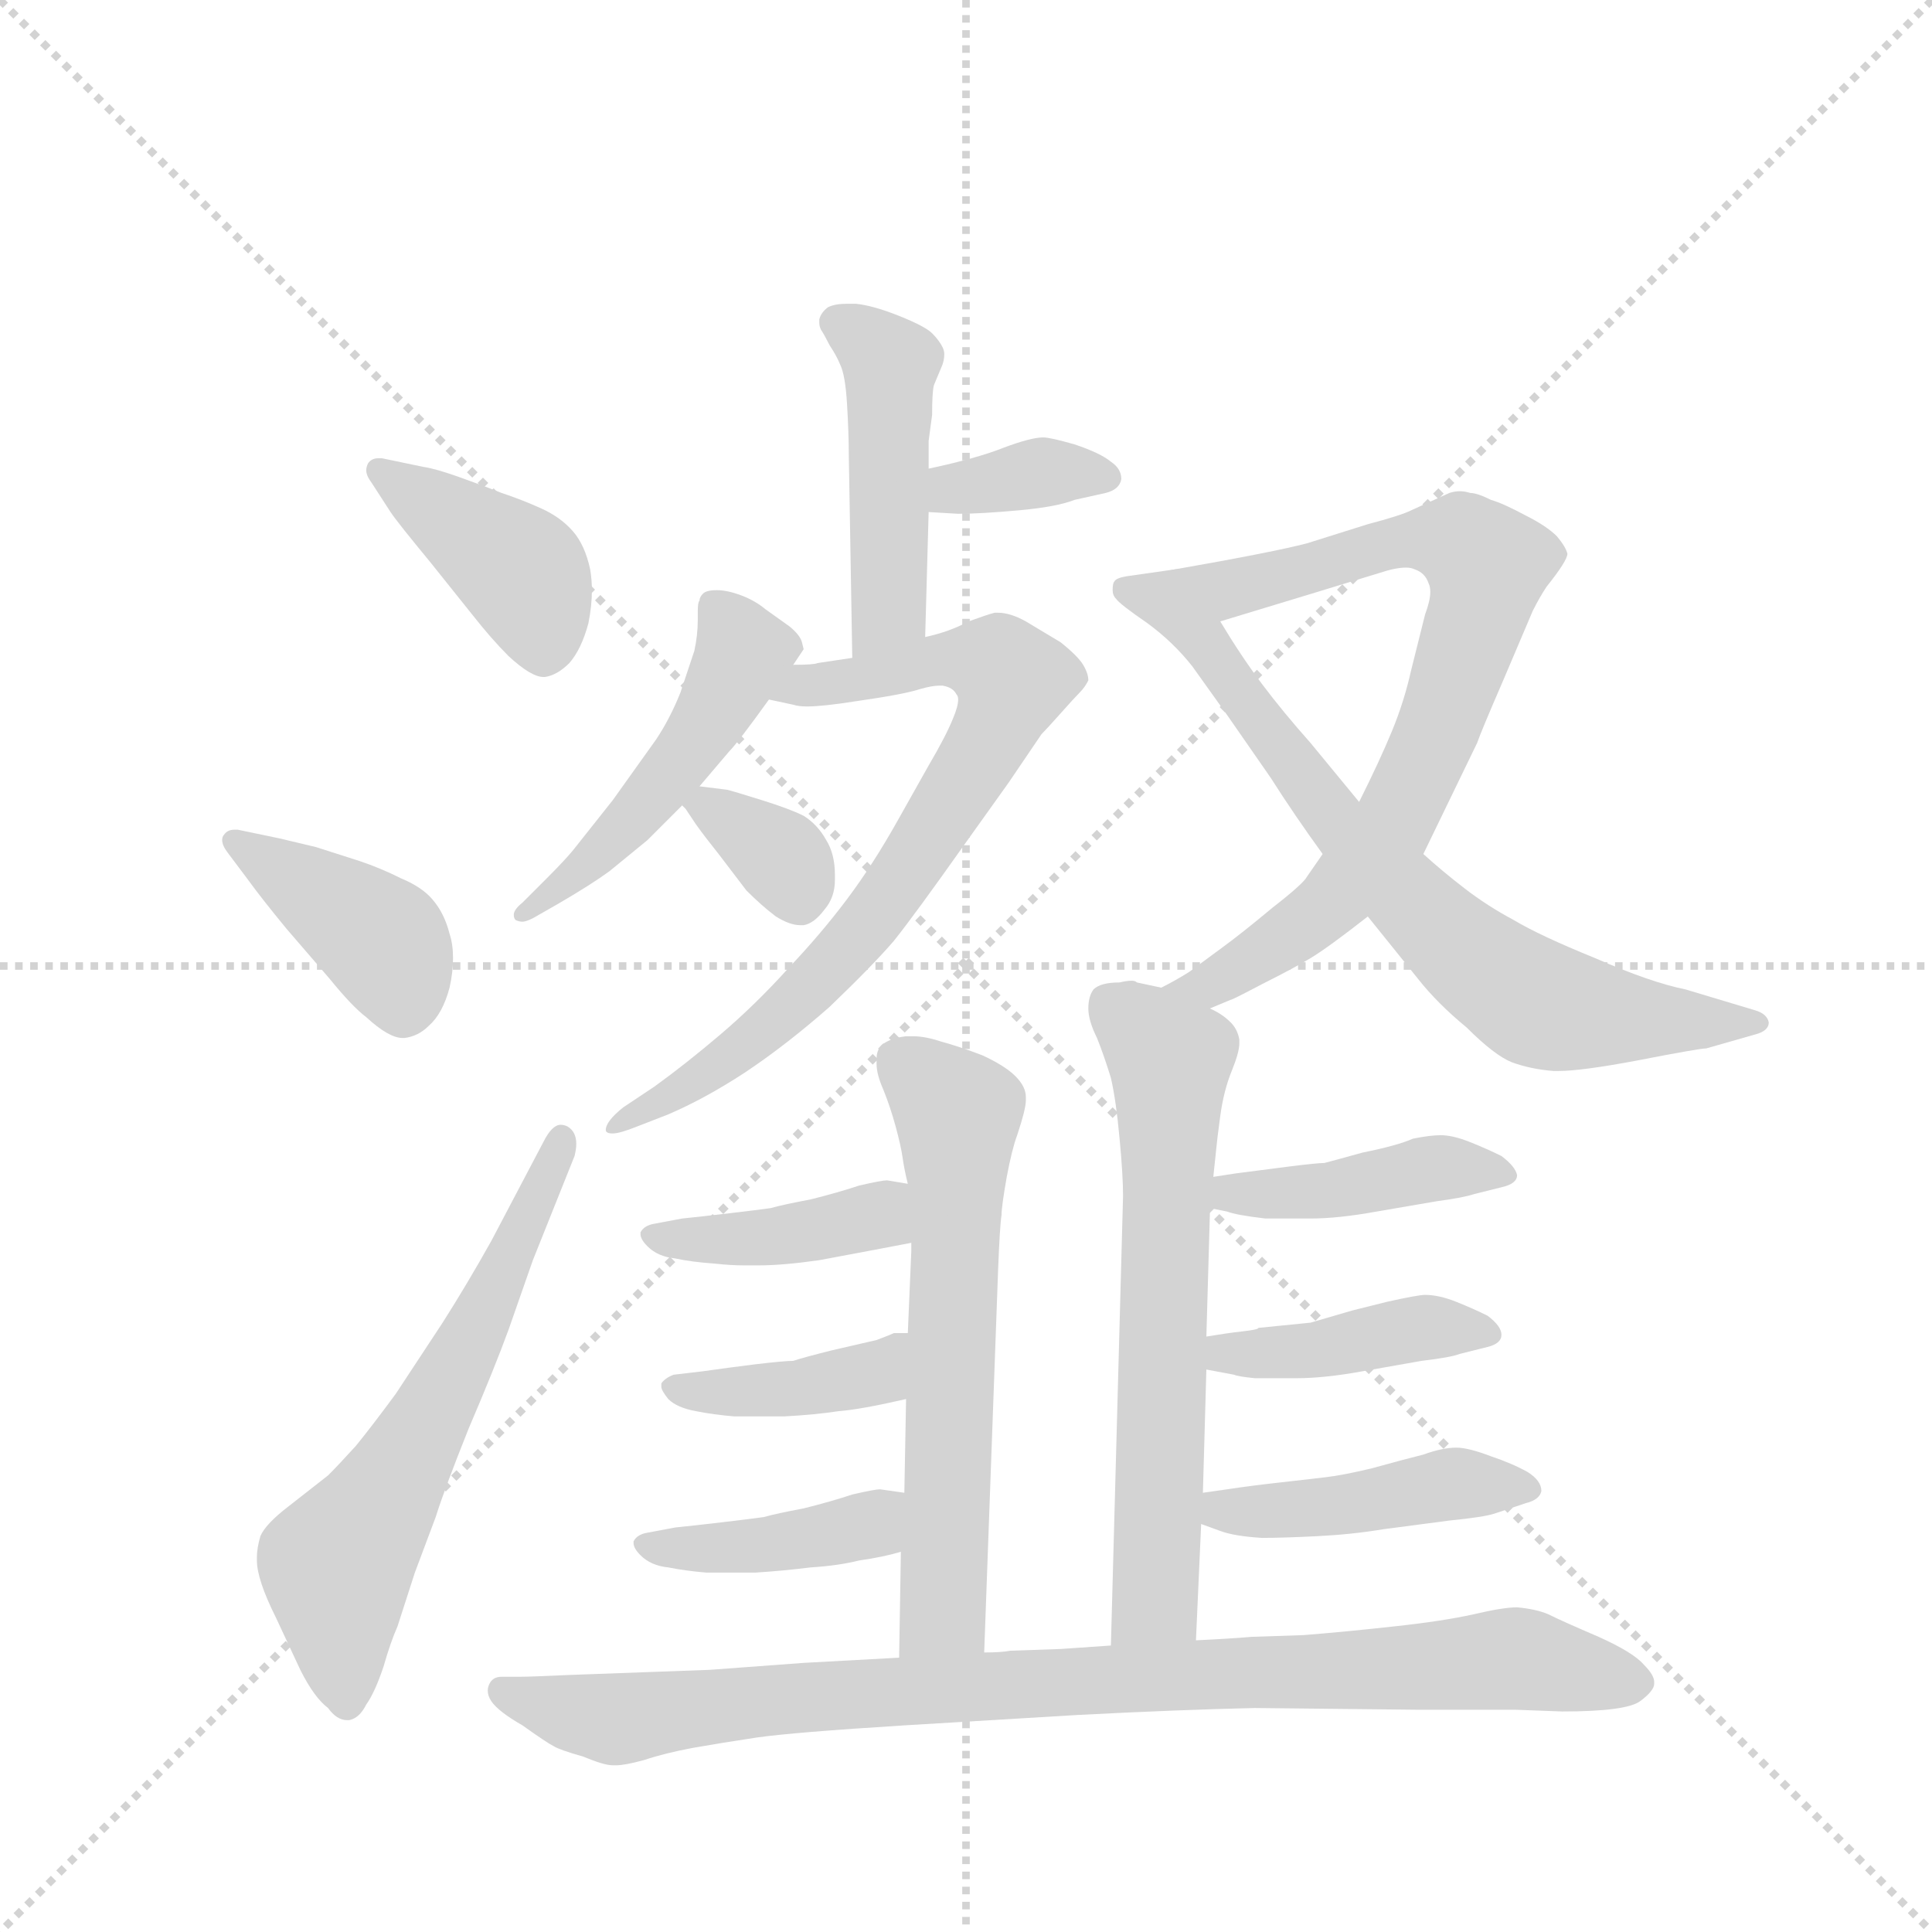 <svg version="1.1" viewBox="0 0 1024 1024" xmlns="http://www.w3.org/2000/svg">
  <g stroke="lightgray" stroke-dasharray="1,1" stroke-width="1" transform="scale(4, 4)">
    <line x1="0" y1="0" x2="256" y2="256"></line>
    <line x1="256" y1="0" x2="0" y2="256"></line>
    <line x1="128" y1="0" x2="128" y2="256"></line>
    <line x1="0" y1="128" x2="256" y2="128"></line>
  </g>
  <g transform="scale(0.92, -0.92) translate(60, -900)">
    <style type="text/css">
      
        @keyframes keyframes0 {
          from {
            stroke: blue;
            stroke-dashoffset: 408;
            stroke-width: 128;
          }
          57% {
            animation-timing-function: step-end;
            stroke: blue;
            stroke-dashoffset: 0;
            stroke-width: 128;
          }
          to {
            stroke: black;
            stroke-width: 1024;
          }
        }
        #make-me-a-hanzi-animation-0 {
          animation: keyframes0 0.582s both;
          animation-delay: 0s;
          animation-timing-function: linear;
        }
      
        @keyframes keyframes1 {
          from {
            stroke: blue;
            stroke-dashoffset: 400;
            stroke-width: 128;
          }
          57% {
            animation-timing-function: step-end;
            stroke: blue;
            stroke-dashoffset: 0;
            stroke-width: 128;
          }
          to {
            stroke: black;
            stroke-width: 1024;
          }
        }
        #make-me-a-hanzi-animation-1 {
          animation: keyframes1 0.576s both;
          animation-delay: 0.582s;
          animation-timing-function: linear;
        }
      
        @keyframes keyframes2 {
          from {
            stroke: blue;
            stroke-dashoffset: 612;
            stroke-width: 128;
          }
          67% {
            animation-timing-function: step-end;
            stroke: blue;
            stroke-dashoffset: 0;
            stroke-width: 128;
          }
          to {
            stroke: black;
            stroke-width: 1024;
          }
        }
        #make-me-a-hanzi-animation-2 {
          animation: keyframes2 0.748s both;
          animation-delay: 1.158s;
          animation-timing-function: linear;
        }
      
        @keyframes keyframes3 {
          from {
            stroke: blue;
            stroke-dashoffset: 464;
            stroke-width: 128;
          }
          60% {
            animation-timing-function: step-end;
            stroke: blue;
            stroke-dashoffset: 0;
            stroke-width: 128;
          }
          to {
            stroke: black;
            stroke-width: 1024;
          }
        }
        #make-me-a-hanzi-animation-3 {
          animation: keyframes3 0.628s both;
          animation-delay: 1.906s;
          animation-timing-function: linear;
        }
      
        @keyframes keyframes4 {
          from {
            stroke: blue;
            stroke-dashoffset: 355;
            stroke-width: 128;
          }
          54% {
            animation-timing-function: step-end;
            stroke: blue;
            stroke-dashoffset: 0;
            stroke-width: 128;
          }
          to {
            stroke: black;
            stroke-width: 1024;
          }
        }
        #make-me-a-hanzi-animation-4 {
          animation: keyframes4 0.539s both;
          animation-delay: 2.533s;
          animation-timing-function: linear;
        }
      
        @keyframes keyframes5 {
          from {
            stroke: blue;
            stroke-dashoffset: 490;
            stroke-width: 128;
          }
          61% {
            animation-timing-function: step-end;
            stroke: blue;
            stroke-dashoffset: 0;
            stroke-width: 128;
          }
          to {
            stroke: black;
            stroke-width: 1024;
          }
        }
        #make-me-a-hanzi-animation-5 {
          animation: keyframes5 0.649s both;
          animation-delay: 3.072s;
          animation-timing-function: linear;
        }
      
        @keyframes keyframes6 {
          from {
            stroke: blue;
            stroke-dashoffset: 748;
            stroke-width: 128;
          }
          71% {
            animation-timing-function: step-end;
            stroke: blue;
            stroke-dashoffset: 0;
            stroke-width: 128;
          }
          to {
            stroke: black;
            stroke-width: 1024;
          }
        }
        #make-me-a-hanzi-animation-6 {
          animation: keyframes6 0.859s both;
          animation-delay: 3.721s;
          animation-timing-function: linear;
        }
      
        @keyframes keyframes7 {
          from {
            stroke: blue;
            stroke-dashoffset: 345;
            stroke-width: 128;
          }
          53% {
            animation-timing-function: step-end;
            stroke: blue;
            stroke-dashoffset: 0;
            stroke-width: 128;
          }
          to {
            stroke: black;
            stroke-width: 1024;
          }
        }
        #make-me-a-hanzi-animation-7 {
          animation: keyframes7 0.531s both;
          animation-delay: 4.58s;
          animation-timing-function: linear;
        }
      
        @keyframes keyframes8 {
          from {
            stroke: blue;
            stroke-dashoffset: 751;
            stroke-width: 128;
          }
          71% {
            animation-timing-function: step-end;
            stroke: blue;
            stroke-dashoffset: 0;
            stroke-width: 128;
          }
          to {
            stroke: black;
            stroke-width: 1024;
          }
        }
        #make-me-a-hanzi-animation-8 {
          animation: keyframes8 0.861s both;
          animation-delay: 5.11s;
          animation-timing-function: linear;
        }
      
        @keyframes keyframes9 {
          from {
            stroke: blue;
            stroke-dashoffset: 725;
            stroke-width: 128;
          }
          70% {
            animation-timing-function: step-end;
            stroke: blue;
            stroke-dashoffset: 0;
            stroke-width: 128;
          }
          to {
            stroke: black;
            stroke-width: 1024;
          }
        }
        #make-me-a-hanzi-animation-9 {
          animation: keyframes9 0.84s both;
          animation-delay: 5.972s;
          animation-timing-function: linear;
        }
      
        @keyframes keyframes10 {
          from {
            stroke: blue;
            stroke-dashoffset: 614;
            stroke-width: 128;
          }
          67% {
            animation-timing-function: step-end;
            stroke: blue;
            stroke-dashoffset: 0;
            stroke-width: 128;
          }
          to {
            stroke: black;
            stroke-width: 1024;
          }
        }
        #make-me-a-hanzi-animation-10 {
          animation: keyframes10 0.75s both;
          animation-delay: 6.812s;
          animation-timing-function: linear;
        }
      
        @keyframes keyframes11 {
          from {
            stroke: blue;
            stroke-dashoffset: 405;
            stroke-width: 128;
          }
          57% {
            animation-timing-function: step-end;
            stroke: blue;
            stroke-dashoffset: 0;
            stroke-width: 128;
          }
          to {
            stroke: black;
            stroke-width: 1024;
          }
        }
        #make-me-a-hanzi-animation-11 {
          animation: keyframes11 0.58s both;
          animation-delay: 7.561s;
          animation-timing-function: linear;
        }
      
        @keyframes keyframes12 {
          from {
            stroke: blue;
            stroke-dashoffset: 396;
            stroke-width: 128;
          }
          56% {
            animation-timing-function: step-end;
            stroke: blue;
            stroke-dashoffset: 0;
            stroke-width: 128;
          }
          to {
            stroke: black;
            stroke-width: 1024;
          }
        }
        #make-me-a-hanzi-animation-12 {
          animation: keyframes12 0.572s both;
          animation-delay: 8.141s;
          animation-timing-function: linear;
        }
      
        @keyframes keyframes13 {
          from {
            stroke: blue;
            stroke-dashoffset: 405;
            stroke-width: 128;
          }
          57% {
            animation-timing-function: step-end;
            stroke: blue;
            stroke-dashoffset: 0;
            stroke-width: 128;
          }
          to {
            stroke: black;
            stroke-width: 1024;
          }
        }
        #make-me-a-hanzi-animation-13 {
          animation: keyframes13 0.58s both;
          animation-delay: 8.713s;
          animation-timing-function: linear;
        }
      
        @keyframes keyframes14 {
          from {
            stroke: blue;
            stroke-dashoffset: 641;
            stroke-width: 128;
          }
          68% {
            animation-timing-function: step-end;
            stroke: blue;
            stroke-dashoffset: 0;
            stroke-width: 128;
          }
          to {
            stroke: black;
            stroke-width: 1024;
          }
        }
        #make-me-a-hanzi-animation-14 {
          animation: keyframes14 0.772s both;
          animation-delay: 9.293s;
          animation-timing-function: linear;
        }
      
        @keyframes keyframes15 {
          from {
            stroke: blue;
            stroke-dashoffset: 421;
            stroke-width: 128;
          }
          58% {
            animation-timing-function: step-end;
            stroke: blue;
            stroke-dashoffset: 0;
            stroke-width: 128;
          }
          to {
            stroke: black;
            stroke-width: 1024;
          }
        }
        #make-me-a-hanzi-animation-15 {
          animation: keyframes15 0.593s both;
          animation-delay: 10.064s;
          animation-timing-function: linear;
        }
      
        @keyframes keyframes16 {
          from {
            stroke: blue;
            stroke-dashoffset: 413;
            stroke-width: 128;
          }
          57% {
            animation-timing-function: step-end;
            stroke: blue;
            stroke-dashoffset: 0;
            stroke-width: 128;
          }
          to {
            stroke: black;
            stroke-width: 1024;
          }
        }
        #make-me-a-hanzi-animation-16 {
          animation: keyframes16 0.586s both;
          animation-delay: 10.657s;
          animation-timing-function: linear;
        }
      
        @keyframes keyframes17 {
          from {
            stroke: blue;
            stroke-dashoffset: 436;
            stroke-width: 128;
          }
          59% {
            animation-timing-function: step-end;
            stroke: blue;
            stroke-dashoffset: 0;
            stroke-width: 128;
          }
          to {
            stroke: black;
            stroke-width: 1024;
          }
        }
        #make-me-a-hanzi-animation-17 {
          animation: keyframes17 0.605s both;
          animation-delay: 11.243s;
          animation-timing-function: linear;
        }
      
        @keyframes keyframes18 {
          from {
            stroke: blue;
            stroke-dashoffset: 914;
            stroke-width: 128;
          }
          75% {
            animation-timing-function: step-end;
            stroke: blue;
            stroke-dashoffset: 0;
            stroke-width: 128;
          }
          to {
            stroke: black;
            stroke-width: 1024;
          }
        }
        #make-me-a-hanzi-animation-18 {
          animation: keyframes18 0.994s both;
          animation-delay: 11.848s;
          animation-timing-function: linear;
        }
      
    </style>
    
      <path d="M 165 605 Q 169 599 188 576 L 212 546 Q 223 532 233 522 Q 246 510 253 510 L 254 510 Q 261 511 268 518 Q 275 526 279 541 Q 281 551 281 560 Q 281 566 280 572 Q 277 586 270 594 Q 263 602 252 607 Q 241 612 229 616 Q 219 620 205 625 Q 191 630 184 631 L 160 636 L 158 636 Q 154 636 152 633 Q 151 631 151 629 Q 151 626 154 622 L 165 605 Z" fill="lightgray"></path>
    
      <path d="M 83 393 Q 91 382 105 365 L 130 336 Q 143 320 151 314 Q 164 302 172 302 L 173 302 Q 181 303 187 309 Q 195 316 199 331 Q 201 340 201 348 Q 201 356 199 362 Q 196 374 189 382 Q 183 389 171 394 Q 159 400 147 404 L 122 412 L 101 417 L 77 422 L 75 422 Q 71 422 69 419 Q 68 418 68 416 Q 68 413 71 409 L 83 393 Z" fill="lightgray"></path>
    
      <path d="M 223 185 Q 209 160 195 138 L 168 97 Q 154 78 145 67 Q 135 56 129 50 L 106 32 Q 93 22 90 15 Q 88 8 88 3 L 88 1 Q 88 -10 99 -32 L 113 -62 Q 121 -78 129 -84 Q 134 -91 140 -91 L 141 -91 Q 147 -90 151 -82 Q 156 -75 161 -60 Q 165 -46 169 -37 L 179 -6 L 191 26 Q 196 42 210 77 Q 225 112 233 134 L 247 174 L 271 234 Q 272 238 272 241 Q 272 248 267 251 Q 265 252 263 252 Q 258 252 253 242 L 223 185 Z" fill="lightgray"></path>
    
      <path d="M 473 533 L 475 605 L 475 630 L 475 646 L 477 661 Q 477 674 478 678 L 483 690 Q 484 693 484 696 Q 484 698 483 700 Q 481 704 477 708 Q 473 712 458 718 Q 443 724 433 725 L 428 725 Q 421 725 417 723 Q 413 720 412 716 L 412 714 Q 412 712 413 710 Q 415 707 418 701 Q 422 695 424 690 Q 427 684 428 667 Q 429 650 429 638 L 431 521 C 432 491 472 503 473 533 Z" fill="lightgray"></path>
    
      <path d="M 475 605 L 492 604 Q 505 604 527 606 Q 549 608 559 612 L 577 616 Q 585 618 586 624 Q 586 630 580 634 Q 574 639 559 644 Q 545 648 541 648 Q 534 648 518 642 Q 503 636 475 630 C 446 624 445 607 475 605 Z" fill="lightgray"></path>
    
      <path d="M 397 517 L 403 526 L 402 530 Q 401 534 395 539 L 381 549 Q 375 554 367 557 Q 359 560 353 560 Q 347 560 345 558 Q 343 556 343 554 Q 342 553 342 548 L 342 543 Q 342 534 340 525 L 332 501 Q 326 486 318 474 L 293 439 L 270 410 Q 265 404 255 394 L 241 380 Q 236 376 236 373 Q 236 371 237 370 Q 239 369 241 369 Q 243 369 247 371 L 261 379 Q 280 390 291 398 L 313 416 L 333 436 L 343 447 L 360 467 Q 365 472 383 497 L 397 517 Z" fill="lightgray"></path>
    
      <path d="M 431 521 L 411 518 Q 409 517 397 517 C 367 515 354 503 383 497 L 397 494 Q 400 493 405 493 Q 414 493 433 496 Q 461 500 470 503 Q 477 505 481 505 L 483 505 Q 489 504 491 500 Q 492 499 492 497 Q 492 493 489 486 Q 485 476 475 459 L 457 427 Q 443 402 428 382 Q 413 362 394 342 Q 375 321 355 304 Q 335 287 317 274 L 299 262 Q 289 254 289 249 Q 289 247 293 247 Q 297 247 307 251 L 325 258 Q 346 267 369 282 Q 393 298 418 320 Q 443 344 455 358 Q 467 373 496 414 L 521 449 L 540 477 Q 543 480 551 489 Q 559 498 562 501 Q 565 504 567 508 Q 567 512 564 517 Q 561 522 551 530 L 531 542 Q 522 547 515 547 L 513 547 Q 509 546 498 542 Q 487 536 473 533 L 431 521 Z" fill="lightgray"></path>
    
      <path d="M 333 436 L 335 434 L 341 425 Q 346 418 354 408 L 370 387 Q 379 378 387 372 Q 395 367 401 367 L 403 367 Q 409 368 415 376 Q 421 383 421 393 L 421 396 Q 421 408 416 416 Q 411 425 403 430 Q 395 434 379 439 Q 363 444 359 445 L 343 447 C 321 450 321 450 333 436 Z" fill="lightgray"></path>
    
      <path d="M 637 319 L 649 324 Q 650 324 667 333 Q 685 342 695 348 Q 705 354 728 372 L 760 408 L 791 472 Q 793 478 806 508 L 823 548 Q 827 556 831 562 Q 843 577 843 581 Q 842 585 837 591 Q 831 597 819 603 Q 806 610 799 612 Q 791 616 787 616 Q 784 617 781 617 Q 778 617 775 616 L 753 606 Q 747 603 728 598 L 693 587 Q 674 582 617 572 C 587 567 614 533 643 542 L 699 559 L 735 570 Q 744 573 750 573 Q 753 573 755 572 Q 761 570 763 564 Q 764 562 764 559 Q 764 554 761 546 L 753 514 Q 749 496 742 479 Q 735 462 723 438 L 702 408 L 693 395 Q 691 391 673 377 Q 655 362 644 354 L 625 340 Q 617 335 609 331 C 583 316 609 307 637 319 Z" fill="lightgray"></path>
    
      <path d="M 728 372 L 757 336 Q 768 322 785 308 Q 801 292 811 288 Q 822 284 835 283 L 838 283 Q 851 283 883 289 Q 919 296 923 296 L 951 304 Q 959 306 959 311 Q 958 316 951 318 L 911 330 Q 891 334 859 348 Q 827 361 812 370 Q 797 378 784 388 Q 771 398 760 408 L 723 438 L 695 472 Q 679 490 667 506 Q 655 522 643 542 C 627 567 624 573 617 572 L 589 568 Q 583 567 582 565 Q 581 564 581 560 Q 581 557 583 555 Q 585 552 601 541 Q 616 530 627 516 L 647 488 L 672 452 Q 686 430 702 408 L 728 372 Z" fill="lightgray"></path>
    
      <path d="M 507 -52 L 515 168 Q 516 194 517 200 Q 517 205 520 222 Q 523 238 526 246 Q 531 261 531 266 L 531 268 Q 531 274 525 280 Q 519 286 506 292 Q 493 297 482 300 Q 473 303 466 303 L 462 303 Q 453 302 448 298 Q 445 295 445 290 L 445 287 Q 445 281 449 272 Q 453 262 456 251 Q 459 240 460 233 Q 461 226 463 218 L 465 184 L 465 179 L 463 132 L 462 94 L 461 40 L 459 6 L 458 -55 C 458 -85 506 -82 507 -52 Z" fill="lightgray"></path>
    
      <path d="M 463 218 L 451 220 Q 448 220 435 217 Q 423 213 407 209 Q 391 206 384 204 Q 377 203 360 201 Q 343 199 333 198 L 317 195 Q 311 194 309 190 L 309 189 Q 309 186 313 182 Q 319 176 329 175 Q 338 173 352 172 Q 361 171 369 171 L 377 171 Q 391 171 412 174 L 444 180 L 465 184 C 494 190 493 213 463 218 Z" fill="lightgray"></path>
    
      <path d="M 463 132 L 455 132 Q 453 131 445 128 L 419 122 Q 403 118 397 116 Q 392 116 375 114 Q 359 112 345 110 L 328 108 Q 323 106 321 103 L 321 101 Q 321 99 325 94 Q 330 89 341 87 Q 351 85 363 84 L 392 84 Q 410 85 423 87 Q 436 88 462 94 C 491 101 493 132 463 132 Z" fill="lightgray"></path>
    
      <path d="M 461 40 L 447 42 Q 444 42 431 39 Q 419 35 403 31 Q 387 28 380 26 Q 373 25 356 23 Q 339 21 329 20 L 313 17 Q 307 16 305 12 L 305 11 Q 305 8 309 4 Q 315 -2 325 -3 Q 335 -5 347 -6 L 375 -6 Q 391 -5 407 -3 Q 423 -2 435 1 Q 449 3 459 6 C 488 14 491 36 461 40 Z" fill="lightgray"></path>
    
      <path d="M 609 331 L 595 334 Q 594 335 592 335 Q 589 335 585 334 Q 574 334 570 330 Q 567 326 567 319 Q 567 312 572 302 Q 576 292 580 279 Q 583 266 585 244 Q 587 223 587 211 L 580 -48 C 579 -78 628 -75 629 -45 L 632 22 L 633 40 L 635 111 L 635 130 L 637 200 L 637 204 L 639 222 L 641 241 Q 641 242 643 257 Q 645 272 650 284 Q 654 294 654 299 L 654 301 Q 653 307 649 311 Q 644 316 637 319 L 609 331 Z" fill="lightgray"></path>
    
      <path d="M 637 204 L 647 202 Q 652 200 669 198 L 695 198 Q 711 198 733 202 L 768 208 Q 783 210 789 212 L 805 216 Q 814 218 814 223 Q 813 228 805 234 Q 797 238 787 242 Q 777 246 770 246 Q 764 246 754 244 Q 745 240 725 236 Q 707 231 703 230 Q 699 230 683 228 L 652 224 L 639 222 C 609 217 608 210 637 204 Z" fill="lightgray"></path>
    
      <path d="M 635 111 L 651 108 Q 653 107 663 106 L 687 106 Q 703 106 725 110 L 759 116 Q 776 118 781 120 L 797 124 Q 805 126 805 131 Q 805 136 797 142 Q 789 146 779 150 Q 769 154 761 154 Q 757 154 739 150 L 719 145 L 695 138 L 665 135 Q 665 134 656 133 Q 647 132 635 130 C 605 125 606 117 635 111 Z" fill="lightgray"></path>
    
      <path d="M 632 22 L 643 18 Q 651 15 667 14 Q 679 14 699 15 Q 719 16 737 19 L 775 24 Q 795 26 801 28 L 819 34 Q 827 36 828 41 Q 828 47 820 52 Q 811 57 799 61 Q 786 66 779 66 Q 771 66 760 62 Q 748 59 730 54 Q 713 50 704 49 Q 696 48 678 46 Q 660 44 647 42 L 633 40 C 603 36 604 32 632 22 Z" fill="lightgray"></path>
    
      <path d="M 580 -48 L 551 -50 L 522 -51 Q 517 -52 507 -52 L 458 -55 L 403 -58 L 349 -62 L 267 -65 Q 245 -66 240 -66 L 229 -66 Q 224 -66 222 -70 Q 221 -72 221 -74 Q 221 -77 223 -80 Q 227 -86 241 -94 Q 255 -104 259 -106 Q 262 -108 276 -112 Q 288 -117 293 -117 L 295 -117 Q 300 -117 311 -114 Q 323 -110 339 -107 Q 356 -104 376 -101 Q 397 -98 461 -94 L 561 -88 Q 619 -85 663 -84 L 757 -85 L 813 -85 L 840 -86 Q 877 -86 885 -80 Q 893 -74 893 -70 L 893 -69 Q 893 -65 887 -59 Q 881 -52 861 -43 Q 840 -34 832 -30 Q 825 -27 814 -26 Q 806 -26 789 -30 Q 771 -34 743 -37 Q 716 -40 691 -42 L 661 -43 Q 650 -44 629 -45 L 580 -48 Z" fill="lightgray"></path>
    
    
      <clipPath id="make-me-a-hanzi-clip-0">
        <path d="M 165 605 Q 169 599 188 576 L 212 546 Q 223 532 233 522 Q 246 510 253 510 L 254 510 Q 261 511 268 518 Q 275 526 279 541 Q 281 551 281 560 Q 281 566 280 572 Q 277 586 270 594 Q 263 602 252 607 Q 241 612 229 616 Q 219 620 205 625 Q 191 630 184 631 L 160 636 L 158 636 Q 154 636 152 633 Q 151 631 151 629 Q 151 626 154 622 L 165 605 Z"></path>
      </clipPath>
      <path clip-path="url(#make-me-a-hanzi-clip-0)" d="M 158 630 L 239 572 L 254 522" fill="none" id="make-me-a-hanzi-animation-0" stroke-dasharray="280 560" stroke-linecap="round"></path>
    
      <clipPath id="make-me-a-hanzi-clip-1">
        <path d="M 83 393 Q 91 382 105 365 L 130 336 Q 143 320 151 314 Q 164 302 172 302 L 173 302 Q 181 303 187 309 Q 195 316 199 331 Q 201 340 201 348 Q 201 356 199 362 Q 196 374 189 382 Q 183 389 171 394 Q 159 400 147 404 L 122 412 L 101 417 L 77 422 L 75 422 Q 71 422 69 419 Q 68 418 68 416 Q 68 413 71 409 L 83 393 Z"></path>
      </clipPath>
      <path clip-path="url(#make-me-a-hanzi-clip-1)" d="M 75 416 L 159 359 L 173 319" fill="none" id="make-me-a-hanzi-animation-1" stroke-dasharray="272 544" stroke-linecap="round"></path>
    
      <clipPath id="make-me-a-hanzi-clip-2">
        <path d="M 223 185 Q 209 160 195 138 L 168 97 Q 154 78 145 67 Q 135 56 129 50 L 106 32 Q 93 22 90 15 Q 88 8 88 3 L 88 1 Q 88 -10 99 -32 L 113 -62 Q 121 -78 129 -84 Q 134 -91 140 -91 L 141 -91 Q 147 -90 151 -82 Q 156 -75 161 -60 Q 165 -46 169 -37 L 179 -6 L 191 26 Q 196 42 210 77 Q 225 112 233 134 L 247 174 L 271 234 Q 272 238 272 241 Q 272 248 267 251 Q 265 252 263 252 Q 258 252 253 242 L 223 185 Z"></path>
      </clipPath>
      <path clip-path="url(#make-me-a-hanzi-clip-2)" d="M 141 -80 L 134 -2 L 194 94 L 263 243" fill="none" id="make-me-a-hanzi-animation-2" stroke-dasharray="484 968" stroke-linecap="round"></path>
    
      <clipPath id="make-me-a-hanzi-clip-3">
        <path d="M 473 533 L 475 605 L 475 630 L 475 646 L 477 661 Q 477 674 478 678 L 483 690 Q 484 693 484 696 Q 484 698 483 700 Q 481 704 477 708 Q 473 712 458 718 Q 443 724 433 725 L 428 725 Q 421 725 417 723 Q 413 720 412 716 L 412 714 Q 412 712 413 710 Q 415 707 418 701 Q 422 695 424 690 Q 427 684 428 667 Q 429 650 429 638 L 431 521 C 432 491 472 503 473 533 Z"></path>
      </clipPath>
      <path clip-path="url(#make-me-a-hanzi-clip-3)" d="M 421 715 L 453 690 L 452 549 L 436 528" fill="none" id="make-me-a-hanzi-animation-3" stroke-dasharray="336 672" stroke-linecap="round"></path>
    
      <clipPath id="make-me-a-hanzi-clip-4">
        <path d="M 475 605 L 492 604 Q 505 604 527 606 Q 549 608 559 612 L 577 616 Q 585 618 586 624 Q 586 630 580 634 Q 574 639 559 644 Q 545 648 541 648 Q 534 648 518 642 Q 503 636 475 630 C 446 624 445 607 475 605 Z"></path>
      </clipPath>
      <path clip-path="url(#make-me-a-hanzi-clip-4)" d="M 480 611 L 540 628 L 577 625" fill="none" id="make-me-a-hanzi-animation-4" stroke-dasharray="227 454" stroke-linecap="round"></path>
    
      <clipPath id="make-me-a-hanzi-clip-5">
        <path d="M 397 517 L 403 526 L 402 530 Q 401 534 395 539 L 381 549 Q 375 554 367 557 Q 359 560 353 560 Q 347 560 345 558 Q 343 556 343 554 Q 342 553 342 548 L 342 543 Q 342 534 340 525 L 332 501 Q 326 486 318 474 L 293 439 L 270 410 Q 265 404 255 394 L 241 380 Q 236 376 236 373 Q 236 371 237 370 Q 239 369 241 369 Q 243 369 247 371 L 261 379 Q 280 390 291 398 L 313 416 L 333 436 L 343 447 L 360 467 Q 365 472 383 497 L 397 517 Z"></path>
      </clipPath>
      <path clip-path="url(#make-me-a-hanzi-clip-5)" d="M 351 553 L 368 524 L 352 491 L 308 431 L 240 373" fill="none" id="make-me-a-hanzi-animation-5" stroke-dasharray="362 724" stroke-linecap="round"></path>
    
      <clipPath id="make-me-a-hanzi-clip-6">
        <path d="M 431 521 L 411 518 Q 409 517 397 517 C 367 515 354 503 383 497 L 397 494 Q 400 493 405 493 Q 414 493 433 496 Q 461 500 470 503 Q 477 505 481 505 L 483 505 Q 489 504 491 500 Q 492 499 492 497 Q 492 493 489 486 Q 485 476 475 459 L 457 427 Q 443 402 428 382 Q 413 362 394 342 Q 375 321 355 304 Q 335 287 317 274 L 299 262 Q 289 254 289 249 Q 289 247 293 247 Q 297 247 307 251 L 325 258 Q 346 267 369 282 Q 393 298 418 320 Q 443 344 455 358 Q 467 373 496 414 L 521 449 L 540 477 Q 543 480 551 489 Q 559 498 562 501 Q 565 504 567 508 Q 567 512 564 517 Q 561 522 551 530 L 531 542 Q 522 547 515 547 L 513 547 Q 509 546 498 542 Q 487 536 473 533 L 431 521 Z"></path>
      </clipPath>
      <path clip-path="url(#make-me-a-hanzi-clip-6)" d="M 391 499 L 484 521 L 515 517 L 523 507 L 511 476 L 444 372 L 368 297 L 292 251" fill="none" id="make-me-a-hanzi-animation-6" stroke-dasharray="620 1240" stroke-linecap="round"></path>
    
      <clipPath id="make-me-a-hanzi-clip-7">
        <path d="M 333 436 L 335 434 L 341 425 Q 346 418 354 408 L 370 387 Q 379 378 387 372 Q 395 367 401 367 L 403 367 Q 409 368 415 376 Q 421 383 421 393 L 421 396 Q 421 408 416 416 Q 411 425 403 430 Q 395 434 379 439 Q 363 444 359 445 L 343 447 C 321 450 321 450 333 436 Z"></path>
      </clipPath>
      <path clip-path="url(#make-me-a-hanzi-clip-7)" d="M 339 440 L 388 408 L 402 381" fill="none" id="make-me-a-hanzi-animation-7" stroke-dasharray="217 434" stroke-linecap="round"></path>
    
      <clipPath id="make-me-a-hanzi-clip-8">
        <path d="M 637 319 L 649 324 Q 650 324 667 333 Q 685 342 695 348 Q 705 354 728 372 L 760 408 L 791 472 Q 793 478 806 508 L 823 548 Q 827 556 831 562 Q 843 577 843 581 Q 842 585 837 591 Q 831 597 819 603 Q 806 610 799 612 Q 791 616 787 616 Q 784 617 781 617 Q 778 617 775 616 L 753 606 Q 747 603 728 598 L 693 587 Q 674 582 617 572 C 587 567 614 533 643 542 L 699 559 L 735 570 Q 744 573 750 573 Q 753 573 755 572 Q 761 570 763 564 Q 764 562 764 559 Q 764 554 761 546 L 753 514 Q 749 496 742 479 Q 735 462 723 438 L 702 408 L 693 395 Q 691 391 673 377 Q 655 362 644 354 L 625 340 Q 617 335 609 331 C 583 316 609 307 637 319 Z"></path>
      </clipPath>
      <path clip-path="url(#make-me-a-hanzi-clip-8)" d="M 628 573 L 638 564 L 660 563 L 767 590 L 784 586 L 797 575 L 774 494 L 743 424 L 698 372 L 638 333 L 624 332" fill="none" id="make-me-a-hanzi-animation-8" stroke-dasharray="623 1246" stroke-linecap="round"></path>
    
      <clipPath id="make-me-a-hanzi-clip-9">
        <path d="M 728 372 L 757 336 Q 768 322 785 308 Q 801 292 811 288 Q 822 284 835 283 L 838 283 Q 851 283 883 289 Q 919 296 923 296 L 951 304 Q 959 306 959 311 Q 958 316 951 318 L 911 330 Q 891 334 859 348 Q 827 361 812 370 Q 797 378 784 388 Q 771 398 760 408 L 723 438 L 695 472 Q 679 490 667 506 Q 655 522 643 542 C 627 567 624 573 617 572 L 589 568 Q 583 567 582 565 Q 581 564 581 560 Q 581 557 583 555 Q 585 552 601 541 Q 616 530 627 516 L 647 488 L 672 452 Q 686 430 702 408 L 728 372 Z"></path>
      </clipPath>
      <path clip-path="url(#make-me-a-hanzi-clip-9)" d="M 588 561 L 610 555 L 628 538 L 712 423 L 801 337 L 841 318 L 952 311" fill="none" id="make-me-a-hanzi-animation-9" stroke-dasharray="597 1194" stroke-linecap="round"></path>
    
      <clipPath id="make-me-a-hanzi-clip-10">
        <path d="M 507 -52 L 515 168 Q 516 194 517 200 Q 517 205 520 222 Q 523 238 526 246 Q 531 261 531 266 L 531 268 Q 531 274 525 280 Q 519 286 506 292 Q 493 297 482 300 Q 473 303 466 303 L 462 303 Q 453 302 448 298 Q 445 295 445 290 L 445 287 Q 445 281 449 272 Q 453 262 456 251 Q 459 240 460 233 Q 461 226 463 218 L 465 184 L 465 179 L 463 132 L 462 94 L 461 40 L 459 6 L 458 -55 C 458 -85 506 -82 507 -52 Z"></path>
      </clipPath>
      <path clip-path="url(#make-me-a-hanzi-clip-10)" d="M 459 289 L 488 263 L 492 251 L 484 -28 L 464 -47" fill="none" id="make-me-a-hanzi-animation-10" stroke-dasharray="486 972" stroke-linecap="round"></path>
    
      <clipPath id="make-me-a-hanzi-clip-11">
        <path d="M 463 218 L 451 220 Q 448 220 435 217 Q 423 213 407 209 Q 391 206 384 204 Q 377 203 360 201 Q 343 199 333 198 L 317 195 Q 311 194 309 190 L 309 189 Q 309 186 313 182 Q 319 176 329 175 Q 338 173 352 172 Q 361 171 369 171 L 377 171 Q 391 171 412 174 L 444 180 L 465 184 C 494 190 493 213 463 218 Z"></path>
      </clipPath>
      <path clip-path="url(#make-me-a-hanzi-clip-11)" d="M 315 190 L 381 187 L 444 200 L 459 189" fill="none" id="make-me-a-hanzi-animation-11" stroke-dasharray="277 554" stroke-linecap="round"></path>
    
      <clipPath id="make-me-a-hanzi-clip-12">
        <path d="M 463 132 L 455 132 Q 453 131 445 128 L 419 122 Q 403 118 397 116 Q 392 116 375 114 Q 359 112 345 110 L 328 108 Q 323 106 321 103 L 321 101 Q 321 99 325 94 Q 330 89 341 87 Q 351 85 363 84 L 392 84 Q 410 85 423 87 Q 436 88 462 94 C 491 101 493 132 463 132 Z"></path>
      </clipPath>
      <path clip-path="url(#make-me-a-hanzi-clip-12)" d="M 327 102 L 399 99 L 442 109 L 459 126" fill="none" id="make-me-a-hanzi-animation-12" stroke-dasharray="268 536" stroke-linecap="round"></path>
    
      <clipPath id="make-me-a-hanzi-clip-13">
        <path d="M 461 40 L 447 42 Q 444 42 431 39 Q 419 35 403 31 Q 387 28 380 26 Q 373 25 356 23 Q 339 21 329 20 L 313 17 Q 307 16 305 12 L 305 11 Q 305 8 309 4 Q 315 -2 325 -3 Q 335 -5 347 -6 L 375 -6 Q 391 -5 407 -3 Q 423 -2 435 1 Q 449 3 459 6 C 488 14 491 36 461 40 Z"></path>
      </clipPath>
      <path clip-path="url(#make-me-a-hanzi-clip-13)" d="M 311 12 L 343 7 L 413 15 L 438 21 L 453 35" fill="none" id="make-me-a-hanzi-animation-13" stroke-dasharray="277 554" stroke-linecap="round"></path>
    
      <clipPath id="make-me-a-hanzi-clip-14">
        <path d="M 609 331 L 595 334 Q 594 335 592 335 Q 589 335 585 334 Q 574 334 570 330 Q 567 326 567 319 Q 567 312 572 302 Q 576 292 580 279 Q 583 266 585 244 Q 587 223 587 211 L 580 -48 C 579 -78 628 -75 629 -45 L 632 22 L 633 40 L 635 111 L 635 130 L 637 200 L 637 204 L 639 222 L 641 241 Q 641 242 643 257 Q 645 272 650 284 Q 654 294 654 299 L 654 301 Q 653 307 649 311 Q 644 316 637 319 L 609 331 Z"></path>
      </clipPath>
      <path clip-path="url(#make-me-a-hanzi-clip-14)" d="M 580 321 L 614 289 L 606 -11 L 605 -22 L 586 -41" fill="none" id="make-me-a-hanzi-animation-14" stroke-dasharray="513 1026" stroke-linecap="round"></path>
    
      <clipPath id="make-me-a-hanzi-clip-15">
        <path d="M 637 204 L 647 202 Q 652 200 669 198 L 695 198 Q 711 198 733 202 L 768 208 Q 783 210 789 212 L 805 216 Q 814 218 814 223 Q 813 228 805 234 Q 797 238 787 242 Q 777 246 770 246 Q 764 246 754 244 Q 745 240 725 236 Q 707 231 703 230 Q 699 230 683 228 L 652 224 L 639 222 C 609 217 608 210 637 204 Z"></path>
      </clipPath>
      <path clip-path="url(#make-me-a-hanzi-clip-15)" d="M 643 208 L 649 213 L 711 215 L 768 227 L 805 225" fill="none" id="make-me-a-hanzi-animation-15" stroke-dasharray="293 586" stroke-linecap="round"></path>
    
      <clipPath id="make-me-a-hanzi-clip-16">
        <path d="M 635 111 L 651 108 Q 653 107 663 106 L 687 106 Q 703 106 725 110 L 759 116 Q 776 118 781 120 L 797 124 Q 805 126 805 131 Q 805 136 797 142 Q 789 146 779 150 Q 769 154 761 154 Q 757 154 739 150 L 719 145 L 695 138 L 665 135 Q 665 134 656 133 Q 647 132 635 130 C 605 125 606 117 635 111 Z"></path>
      </clipPath>
      <path clip-path="url(#make-me-a-hanzi-clip-16)" d="M 640 116 L 750 134 L 796 133" fill="none" id="make-me-a-hanzi-animation-16" stroke-dasharray="285 570" stroke-linecap="round"></path>
    
      <clipPath id="make-me-a-hanzi-clip-17">
        <path d="M 632 22 L 643 18 Q 651 15 667 14 Q 679 14 699 15 Q 719 16 737 19 L 775 24 Q 795 26 801 28 L 819 34 Q 827 36 828 41 Q 828 47 820 52 Q 811 57 799 61 Q 786 66 779 66 Q 771 66 760 62 Q 748 59 730 54 Q 713 50 704 49 Q 696 48 678 46 Q 660 44 647 42 L 633 40 C 603 36 604 32 632 22 Z"></path>
      </clipPath>
      <path clip-path="url(#make-me-a-hanzi-clip-17)" d="M 640 26 L 777 45 L 819 43" fill="none" id="make-me-a-hanzi-animation-17" stroke-dasharray="308 616" stroke-linecap="round"></path>
    
      <clipPath id="make-me-a-hanzi-clip-18">
        <path d="M 580 -48 L 551 -50 L 522 -51 Q 517 -52 507 -52 L 458 -55 L 403 -58 L 349 -62 L 267 -65 Q 245 -66 240 -66 L 229 -66 Q 224 -66 222 -70 Q 221 -72 221 -74 Q 221 -77 223 -80 Q 227 -86 241 -94 Q 255 -104 259 -106 Q 262 -108 276 -112 Q 288 -117 293 -117 L 295 -117 Q 300 -117 311 -114 Q 323 -110 339 -107 Q 356 -104 376 -101 Q 397 -98 461 -94 L 561 -88 Q 619 -85 663 -84 L 757 -85 L 813 -85 L 840 -86 Q 877 -86 885 -80 Q 893 -74 893 -70 L 893 -69 Q 893 -65 887 -59 Q 881 -52 861 -43 Q 840 -34 832 -30 Q 825 -27 814 -26 Q 806 -26 789 -30 Q 771 -34 743 -37 Q 716 -40 691 -42 L 661 -43 Q 650 -44 629 -45 L 580 -48 Z"></path>
      </clipPath>
      <path clip-path="url(#make-me-a-hanzi-clip-18)" d="M 229 -74 L 294 -91 L 438 -75 L 812 -55 L 882 -69" fill="none" id="make-me-a-hanzi-animation-18" stroke-dasharray="786 1572" stroke-linecap="round"></path>
    
  </g>
</svg>